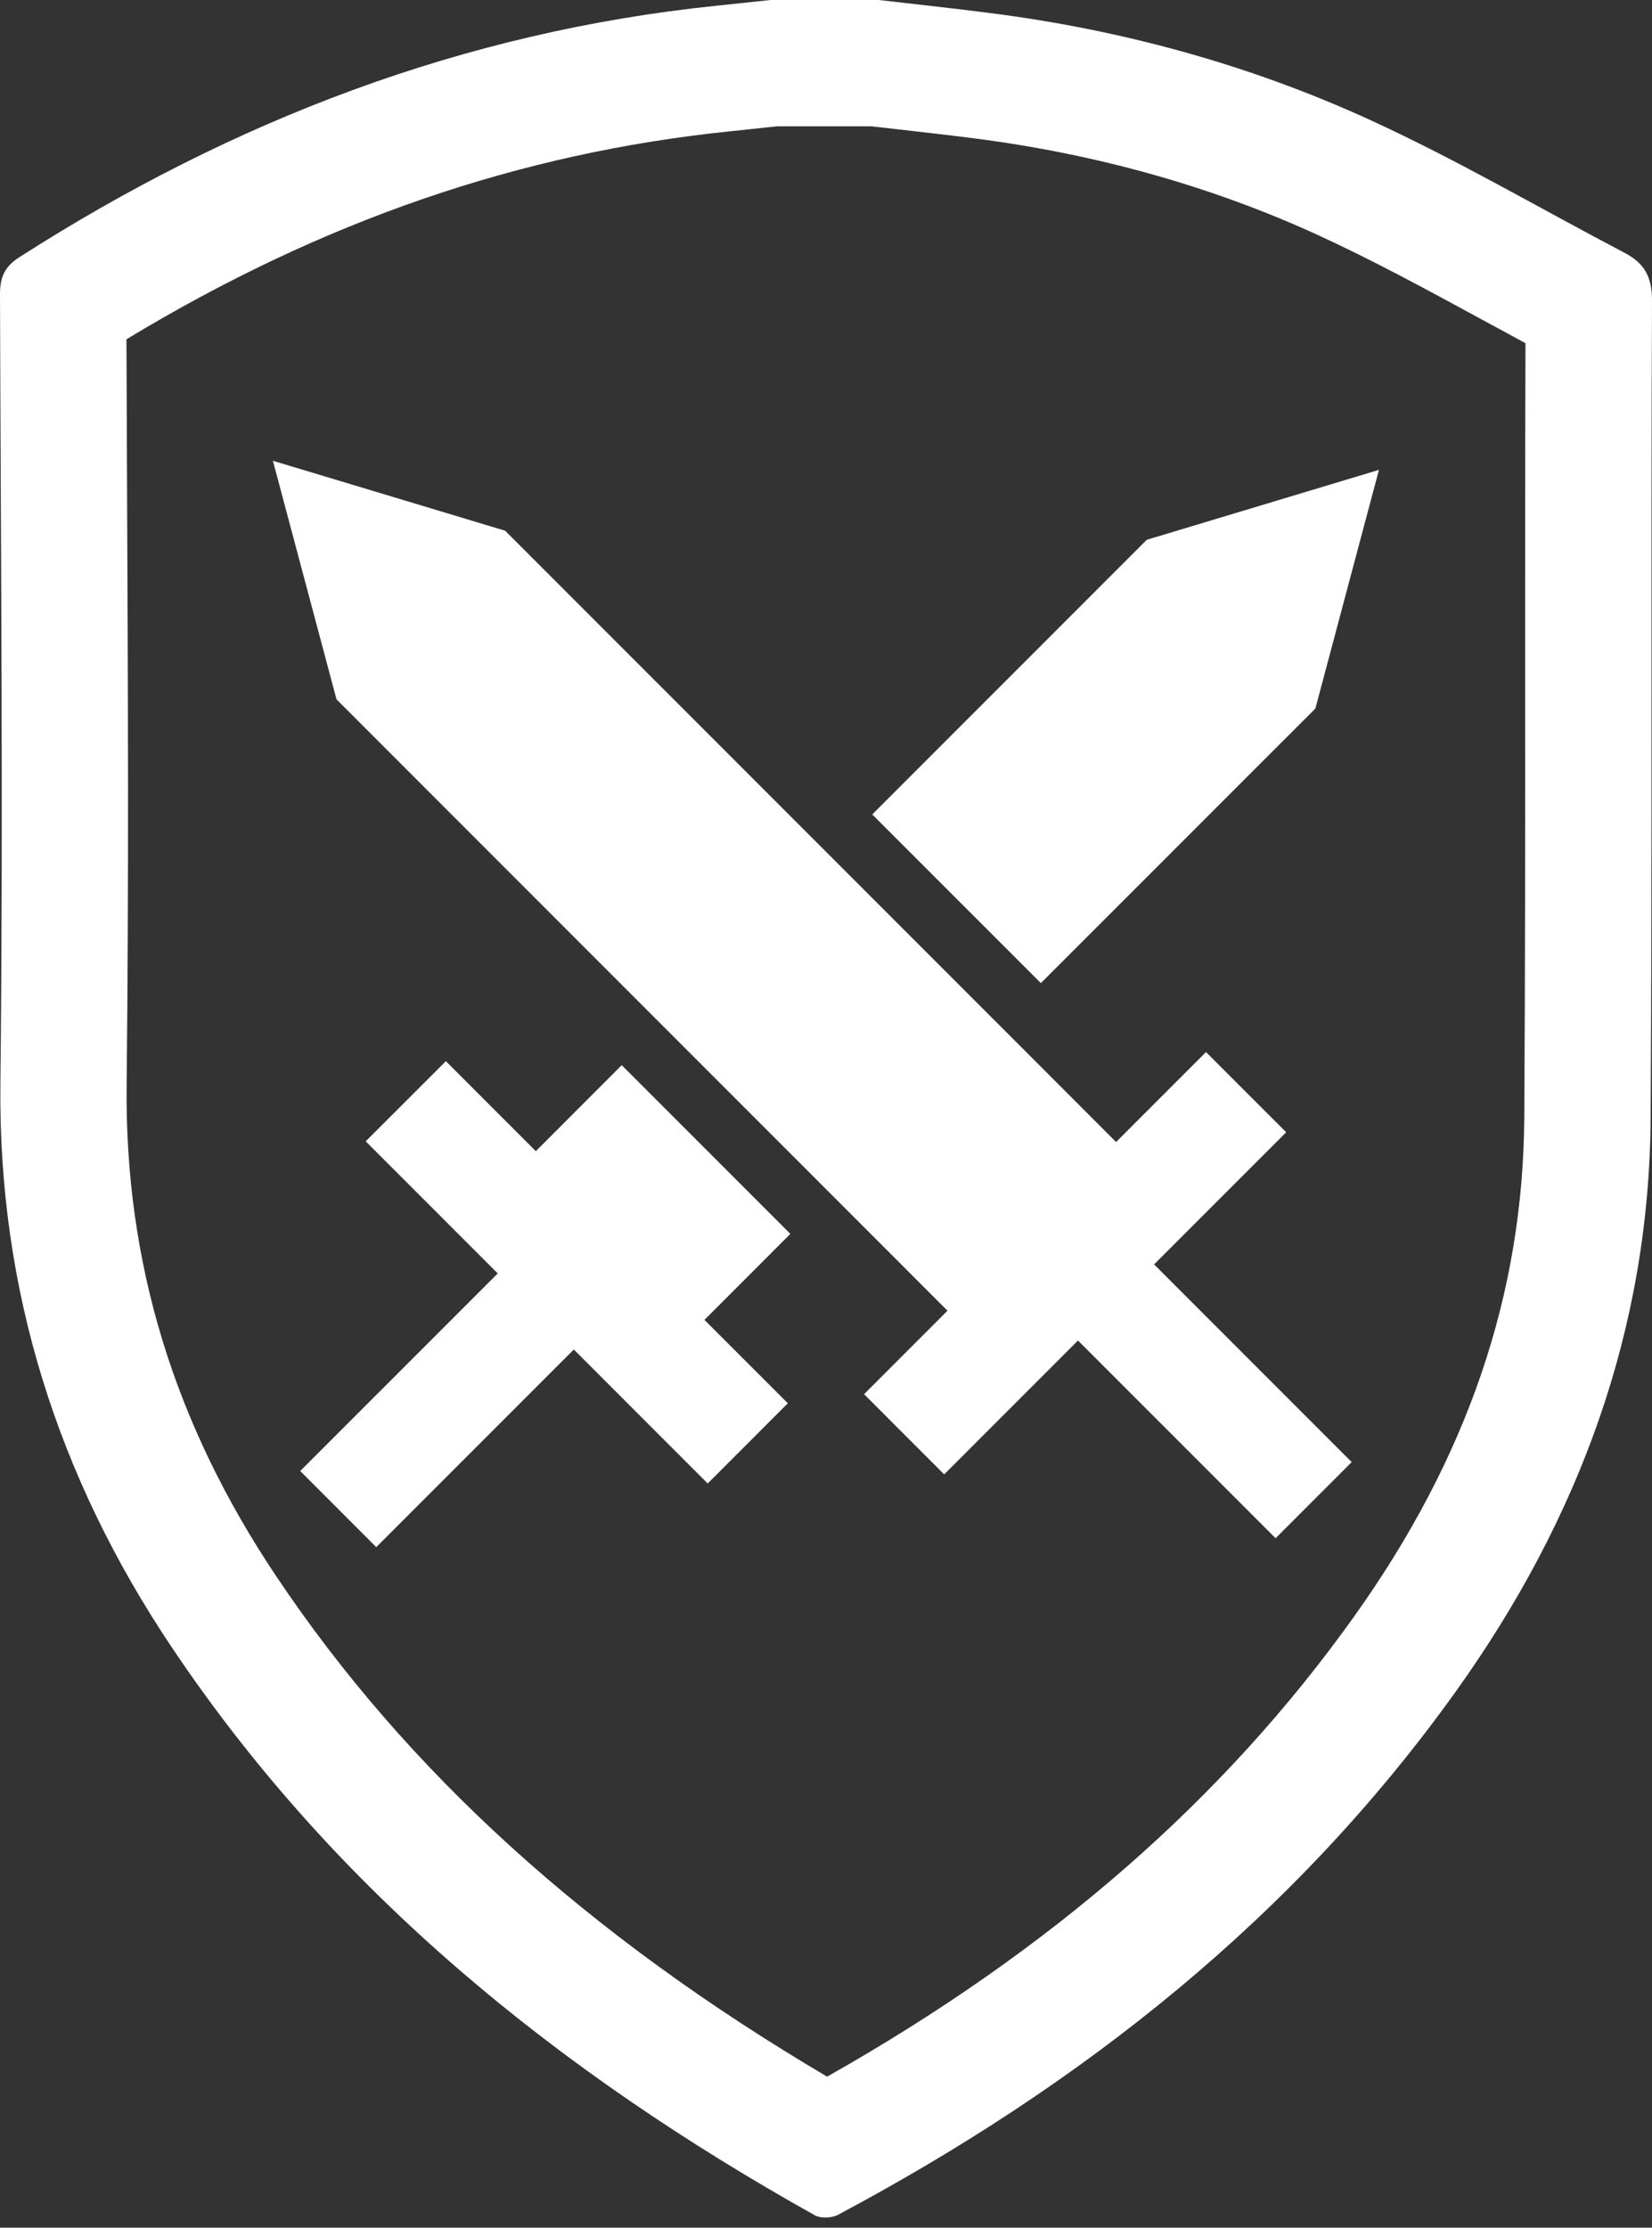 <svg width="46" height="62" viewBox="0 0 46 62" fill="none" xmlns="http://www.w3.org/2000/svg">
    <rect x="0" y="0" width="46" height="62" fill="#333333" stroke="none"/>
    <path d="M24.273 3.516L25 3.599C25.694 3.678 26.391 3.757 27.084 3.845C30.512 4.28 33.751 5.189 36.714 6.549C38.236 7.248 39.72 8.055 41.292 8.909C41.688 9.123 42.081 9.338 42.477 9.551C42.466 12.643 42.468 15.763 42.468 18.791C42.469 22.822 42.47 26.991 42.444 31.087C42.415 36.02 40.863 40.569 37.699 44.998C34.074 50.075 29.268 54.272 23.031 57.796C16.35 53.855 11.324 49.291 7.699 43.88C4.835 39.609 3.47 35.128 3.526 30.181C3.588 24.647 3.563 19.034 3.538 13.605C3.532 12.218 3.525 10.83 3.521 9.443C8.956 6.154 14.464 4.258 20.317 3.656C20.653 3.622 20.988 3.586 21.324 3.549L21.638 3.516H24.273M24.475 0C23.466 0 22.458 0 21.45 0C20.953 0.053 20.454 0.108 19.957 0.159C12.905 0.884 6.483 3.352 0.539 7.158C0.129 7.421 -0.001 7.716 1.12003e-05 8.188C0.021 15.506 0.092 22.825 0.011 30.143C-0.055 35.906 1.603 41.102 4.778 45.839C9.357 52.672 15.573 57.677 22.685 61.652C22.763 61.696 22.872 61.717 22.984 61.717C23.111 61.717 23.241 61.69 23.334 61.641C30.131 58.022 36.052 53.355 40.562 47.041C43.963 42.281 45.928 37.001 45.962 31.108C46.008 23.528 45.967 15.947 46 8.367C46.003 7.705 45.785 7.324 45.24 7.038C42.889 5.806 40.592 4.459 38.184 3.354C34.803 1.802 31.229 0.827 27.529 0.358C26.51 0.228 25.492 0.118 24.475 0Z"
          fill="white"/>
    <path d="M21.937 39.055L19.706 41.287L10.183 31.765L12.415 29.534L21.937 39.055Z" fill="white"/>
    <path d="M16.62 32.682L8.359 40.94L10.477 43.059L18.737 34.8L16.62 32.682Z" fill="white"/>
    <path d="M28.983 27.361L36.627 19.719L38.397 13.077L31.932 15.023L24.288 22.667L28.983 27.361Z"
          fill="white"/>
    <path d="M19.505 36.844L22.008 34.34L17.312 29.645L14.809 32.15L19.505 36.844Z" fill="white"/>
    <path d="M24.06 38.802L26.291 41.034L35.814 31.512L33.581 29.28L24.06 38.802Z" fill="white"/>
    <path d="M27.26 34.552L35.519 42.811L37.638 40.692L29.379 32.433L27.26 34.552Z" fill="white"/>
    <path d="M28.687 29.392L14.065 14.77L7.599 12.824L9.37 19.464L23.992 34.087L26.494 36.59L31.19 31.897L28.687 29.392Z"
          fill="white"/>
</svg>
